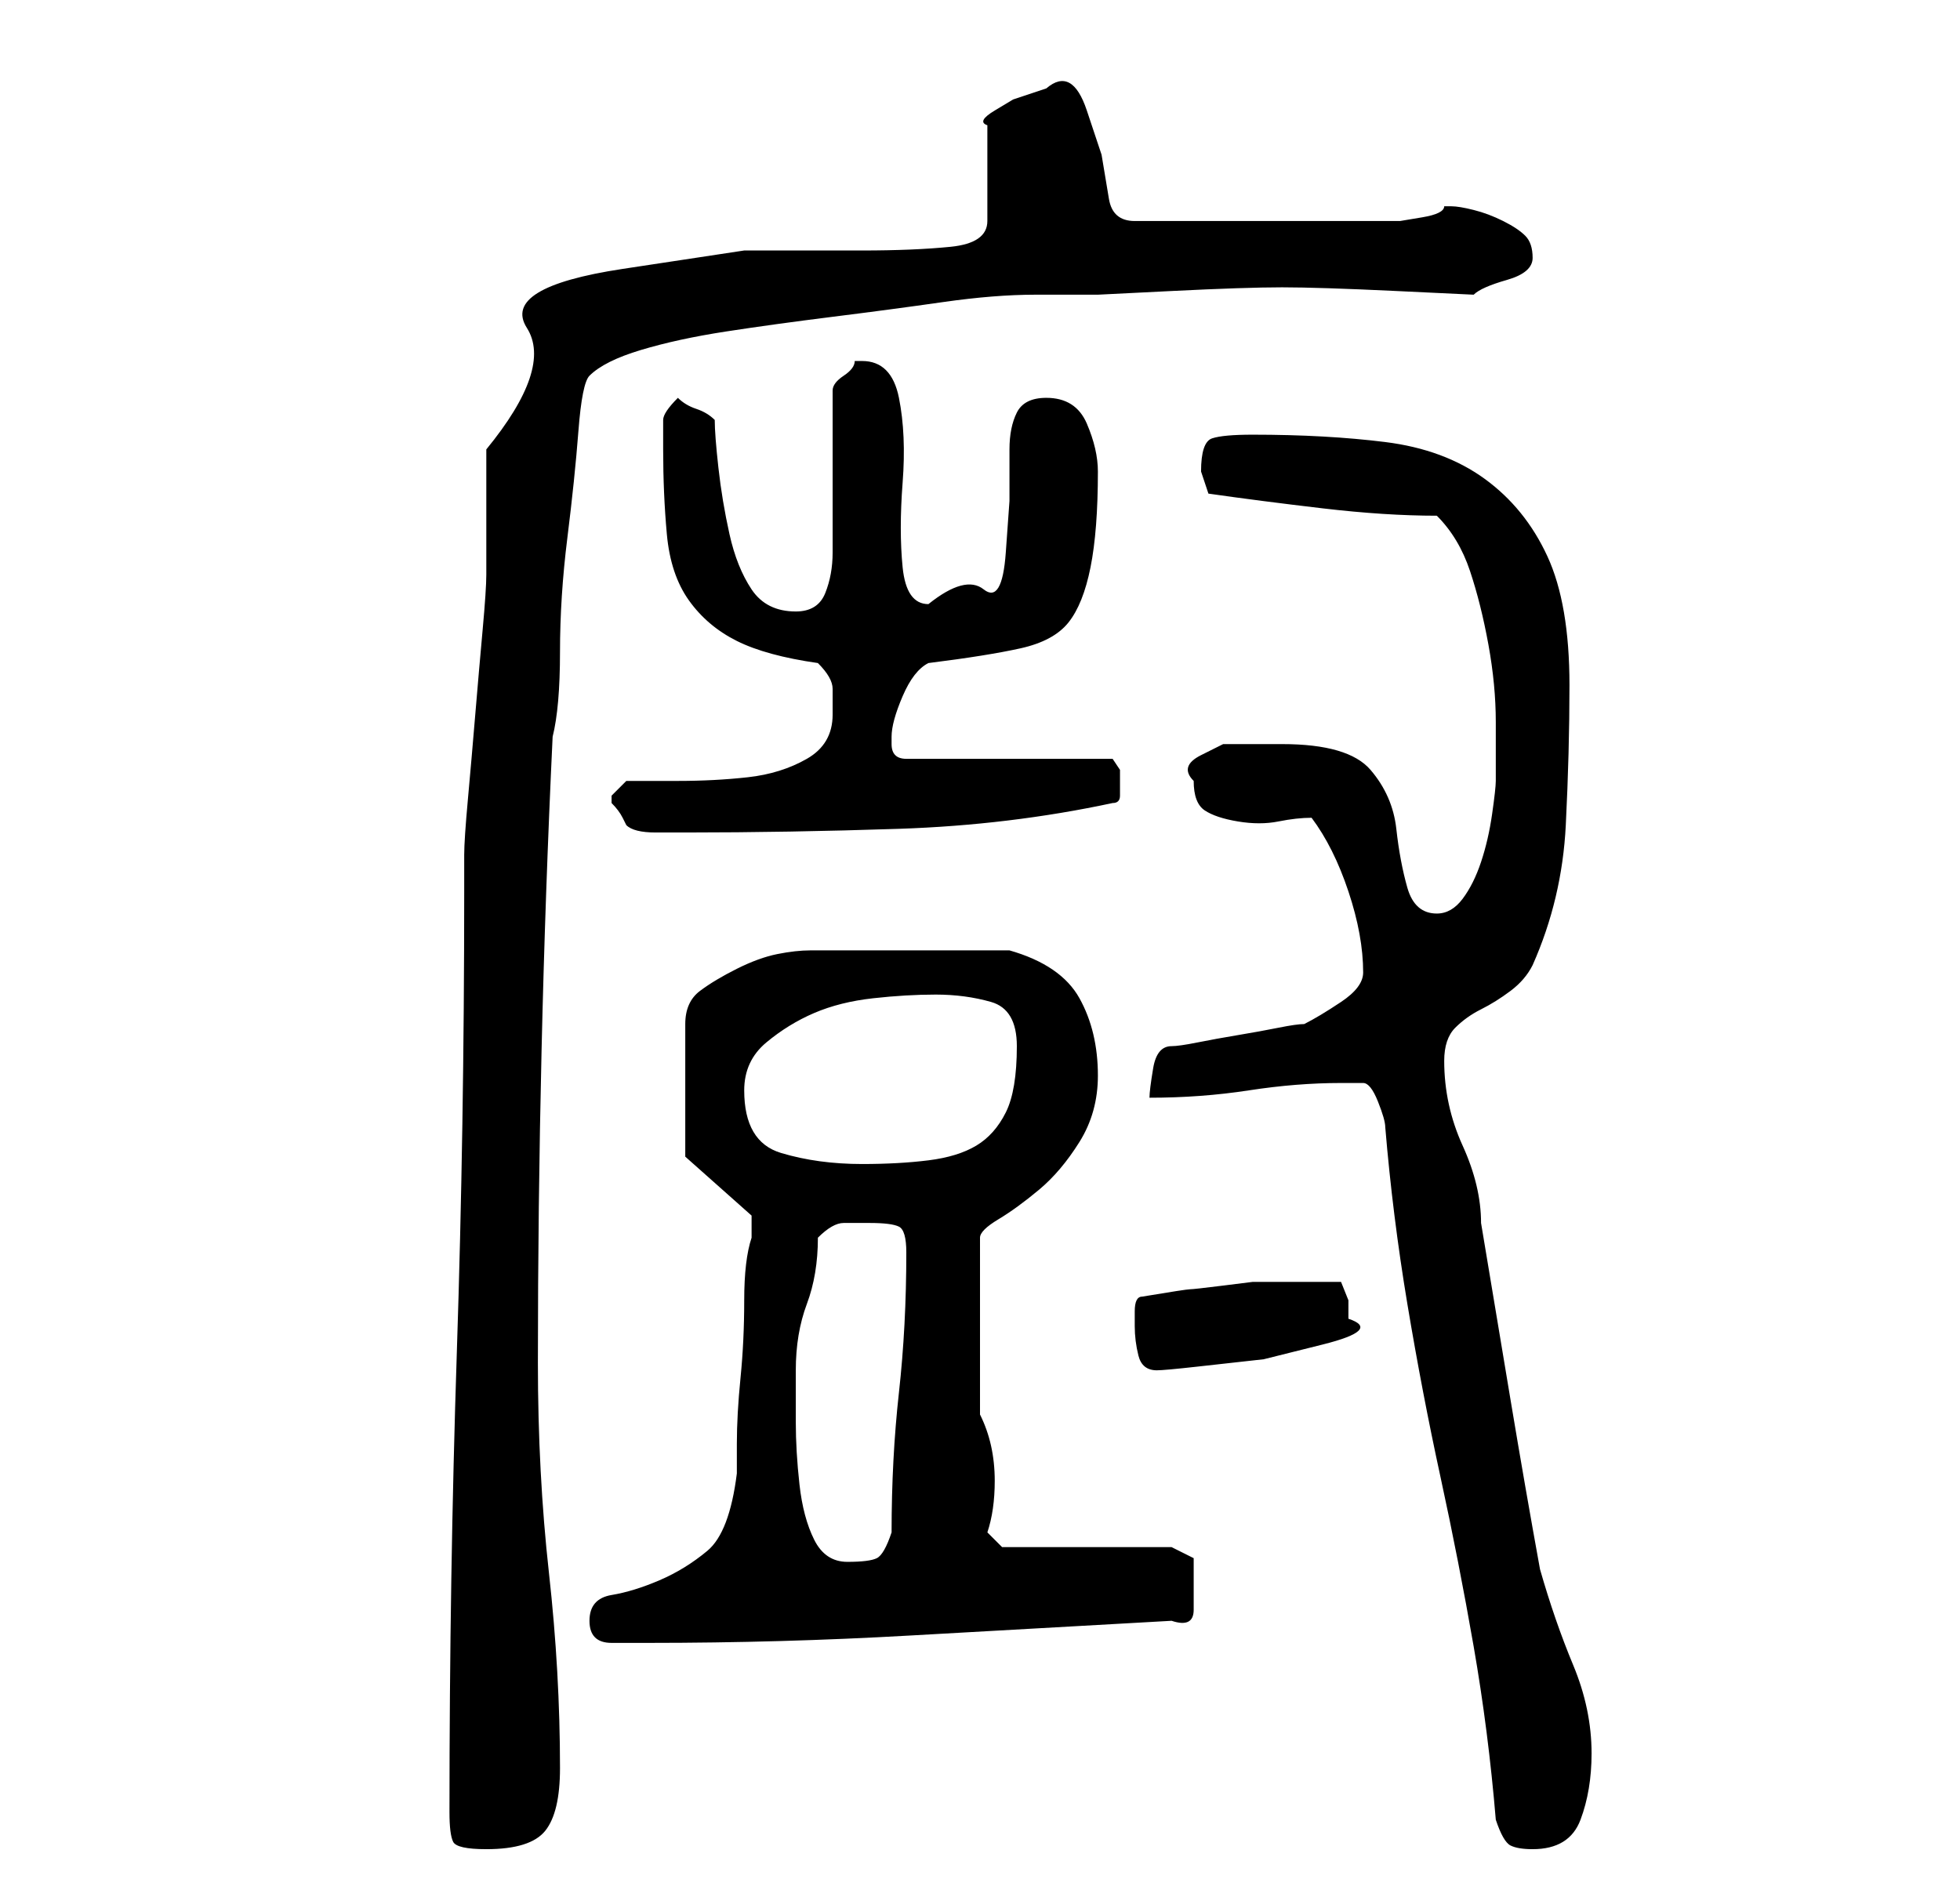 <?xml version="1.0" standalone="no"?>
<!DOCTYPE svg PUBLIC "-//W3C//DTD SVG 1.1//EN" "http://www.w3.org/Graphics/SVG/1.1/DTD/svg11.dtd" >
<svg xmlns="http://www.w3.org/2000/svg" xmlns:xlink="http://www.w3.org/1999/xlink" version="1.1" viewBox="-10 0 266 256">
   <path fill="currentColor"
d="M51 246q0 3 0.5 4t4.5 1q6 0 8 -2.5t2 -8.5q0 -13 -1.5 -26.5t-1.5 -28.5q0 -21 0.5 -42.5t1.5 -42.5q1 -4 1 -11.5t1 -15.5t1.5 -14.5t1.5 -7.5q2 -2 7 -3.5t11.5 -2.5t14.5 -2t15 -2t12.5 -1h8.5t10 -0.5t15 -0.5t15.5 0.5t10.5 0.5q1 -1 4.5 -2t3.5 -3t-1 -3t-3 -2
t-4 -1.5t-3 -0.5h-1q0 1 -3 1.5l-3 0.5h-36q-3 0 -3.5 -3l-1 -6t-2 -6t-5.5 -3l-1.5 0.5l-3 1t-2.5 1.5t-1 2v13q0 3 -5 3.5t-12 0.5h-16t-16.5 2.5t-13 8t-5.5 16.5v3v6v5v3q0 2 -0.5 7.5t-1 11.5t-1 11.5t-0.5 7.5v5q0 32 -1 62.5t-1 62.5zM193 247q1 3 2 3.5t3 0.5
q5 0 6.5 -4t1.5 -9q0 -6 -2.5 -12t-4.5 -13q-2 -11 -4 -23l-4 -24q0 -5 -2.5 -10.5t-2.5 -11.5q0 -3 1.5 -4.5t3.5 -2.5t4 -2.5t3 -3.5q4 -9 4.5 -19t0.5 -19q0 -11 -3 -17.5t-8.5 -10.5t-13.5 -5t-18 -1q-4 0 -5.5 0.5t-1.5 4.5l0.5 1.5l0.5 1.5q7 1 15.5 2t15.5 1
q3 3 4.5 7.5t2.5 10t1 10.5v8q0 1 -0.5 4.5t-1.5 6.5t-2.5 5t-3.5 2q-3 0 -4 -3.5t-1.5 -8t-3.5 -8t-12 -3.5h-3.5h-4.5t-3 1.5t-1 3.5q0 3 1.5 4t4.5 1.5t5.5 0t4.5 -0.5q3 4 5 10t2 11q0 2 -3 4t-5 3q-1 0 -3.5 0.5t-5.5 1t-5.5 1t-3.5 0.5q-2 0 -2.5 3t-0.5 4
q7 0 13.5 -1t12.5 -1h2h1q1 0 2 2.5t1 3.5q1 12 3 24t4.5 23.5t4.5 23t3 23.5zM70 220q0 3 3 3h5q18 0 35.5 -1t35.5 -2q3 1 3 -1.5v-3.5v-3.5t-3 -1.5h-23l-2 -2q1 -3 1 -7q0 -5 -2 -9v-24q0 -1 2.5 -2.5t5.5 -4t5.5 -6.5t2.5 -9q0 -6 -2.5 -10.5t-9.5 -6.5h-13h-14
q-2 0 -4.5 0.5t-5.5 2t-5 3t-2 4.5v18l9 8v1v2q-1 3 -1 8.5t-0.5 10.5t-0.5 9v4q-1 8 -4 10.5t-6.5 4t-6.5 2t-3 3.5zM98 186q0 -5 1.5 -9t1.5 -9q2 -2 3.5 -2h3.5q3 0 4 0.5t1 3.5q0 10 -1 19t-1 19q-1 3 -2 3.5t-4 0.5t-4.5 -3t-2 -7.5t-0.5 -8.5v-7zM144 180q0 2 0.5 4
t2.5 2q1 0 5.5 -0.5l9 -1t8 -2t3.5 -3.5v-2.5t-1 -2.5h-4h-3h-5t-4 0.5t-4.5 0.5t-6.5 1q-1 0 -1 2v2zM91 148q0 -4 3 -6.5t6.5 -4t8 -2t8.5 -0.5t7.5 1t3.5 6q0 6 -1.5 9t-4 4.5t-6.5 2t-9 0.5q-6 0 -11 -1.5t-5 -8.5zM73 108v1q1 1 1.5 2l0.5 1q1 1 4 1h4q14 0 29 -0.5
t29 -3.5q1 0 1 -1v-2v-1.5t-1 -1.5h-28q-1 0 -1.5 -0.5t-0.5 -1.5v-1q0 -2 1.5 -5.5t3.5 -4.5q8 -1 12.5 -2t6.5 -3.5t3 -7.5t1 -13q0 -3 -1.5 -6.5t-5.5 -3.5q-3 0 -4 2t-1 5v7t-0.5 7t-3 5t-7.5 2q-3 0 -3.5 -5t0 -11.5t-0.5 -11.5t-5 -5h-0.5h-0.5q0 1 -1.5 2t-1.5 2v22
q0 3 -1 5.5t-4 2.5q-4 0 -6 -3t-3 -7.5t-1.5 -9t-0.5 -6.5q-1 -1 -2.5 -1.5t-2.5 -1.5q-2 2 -2 3v4q0 6 0.5 11.5t3 9t6.5 5.5t11 3q2 2 2 3.5v3.5q0 4 -3.5 6t-8 2.5t-9.5 0.5h-7l-2 2v0z" />
</svg>

